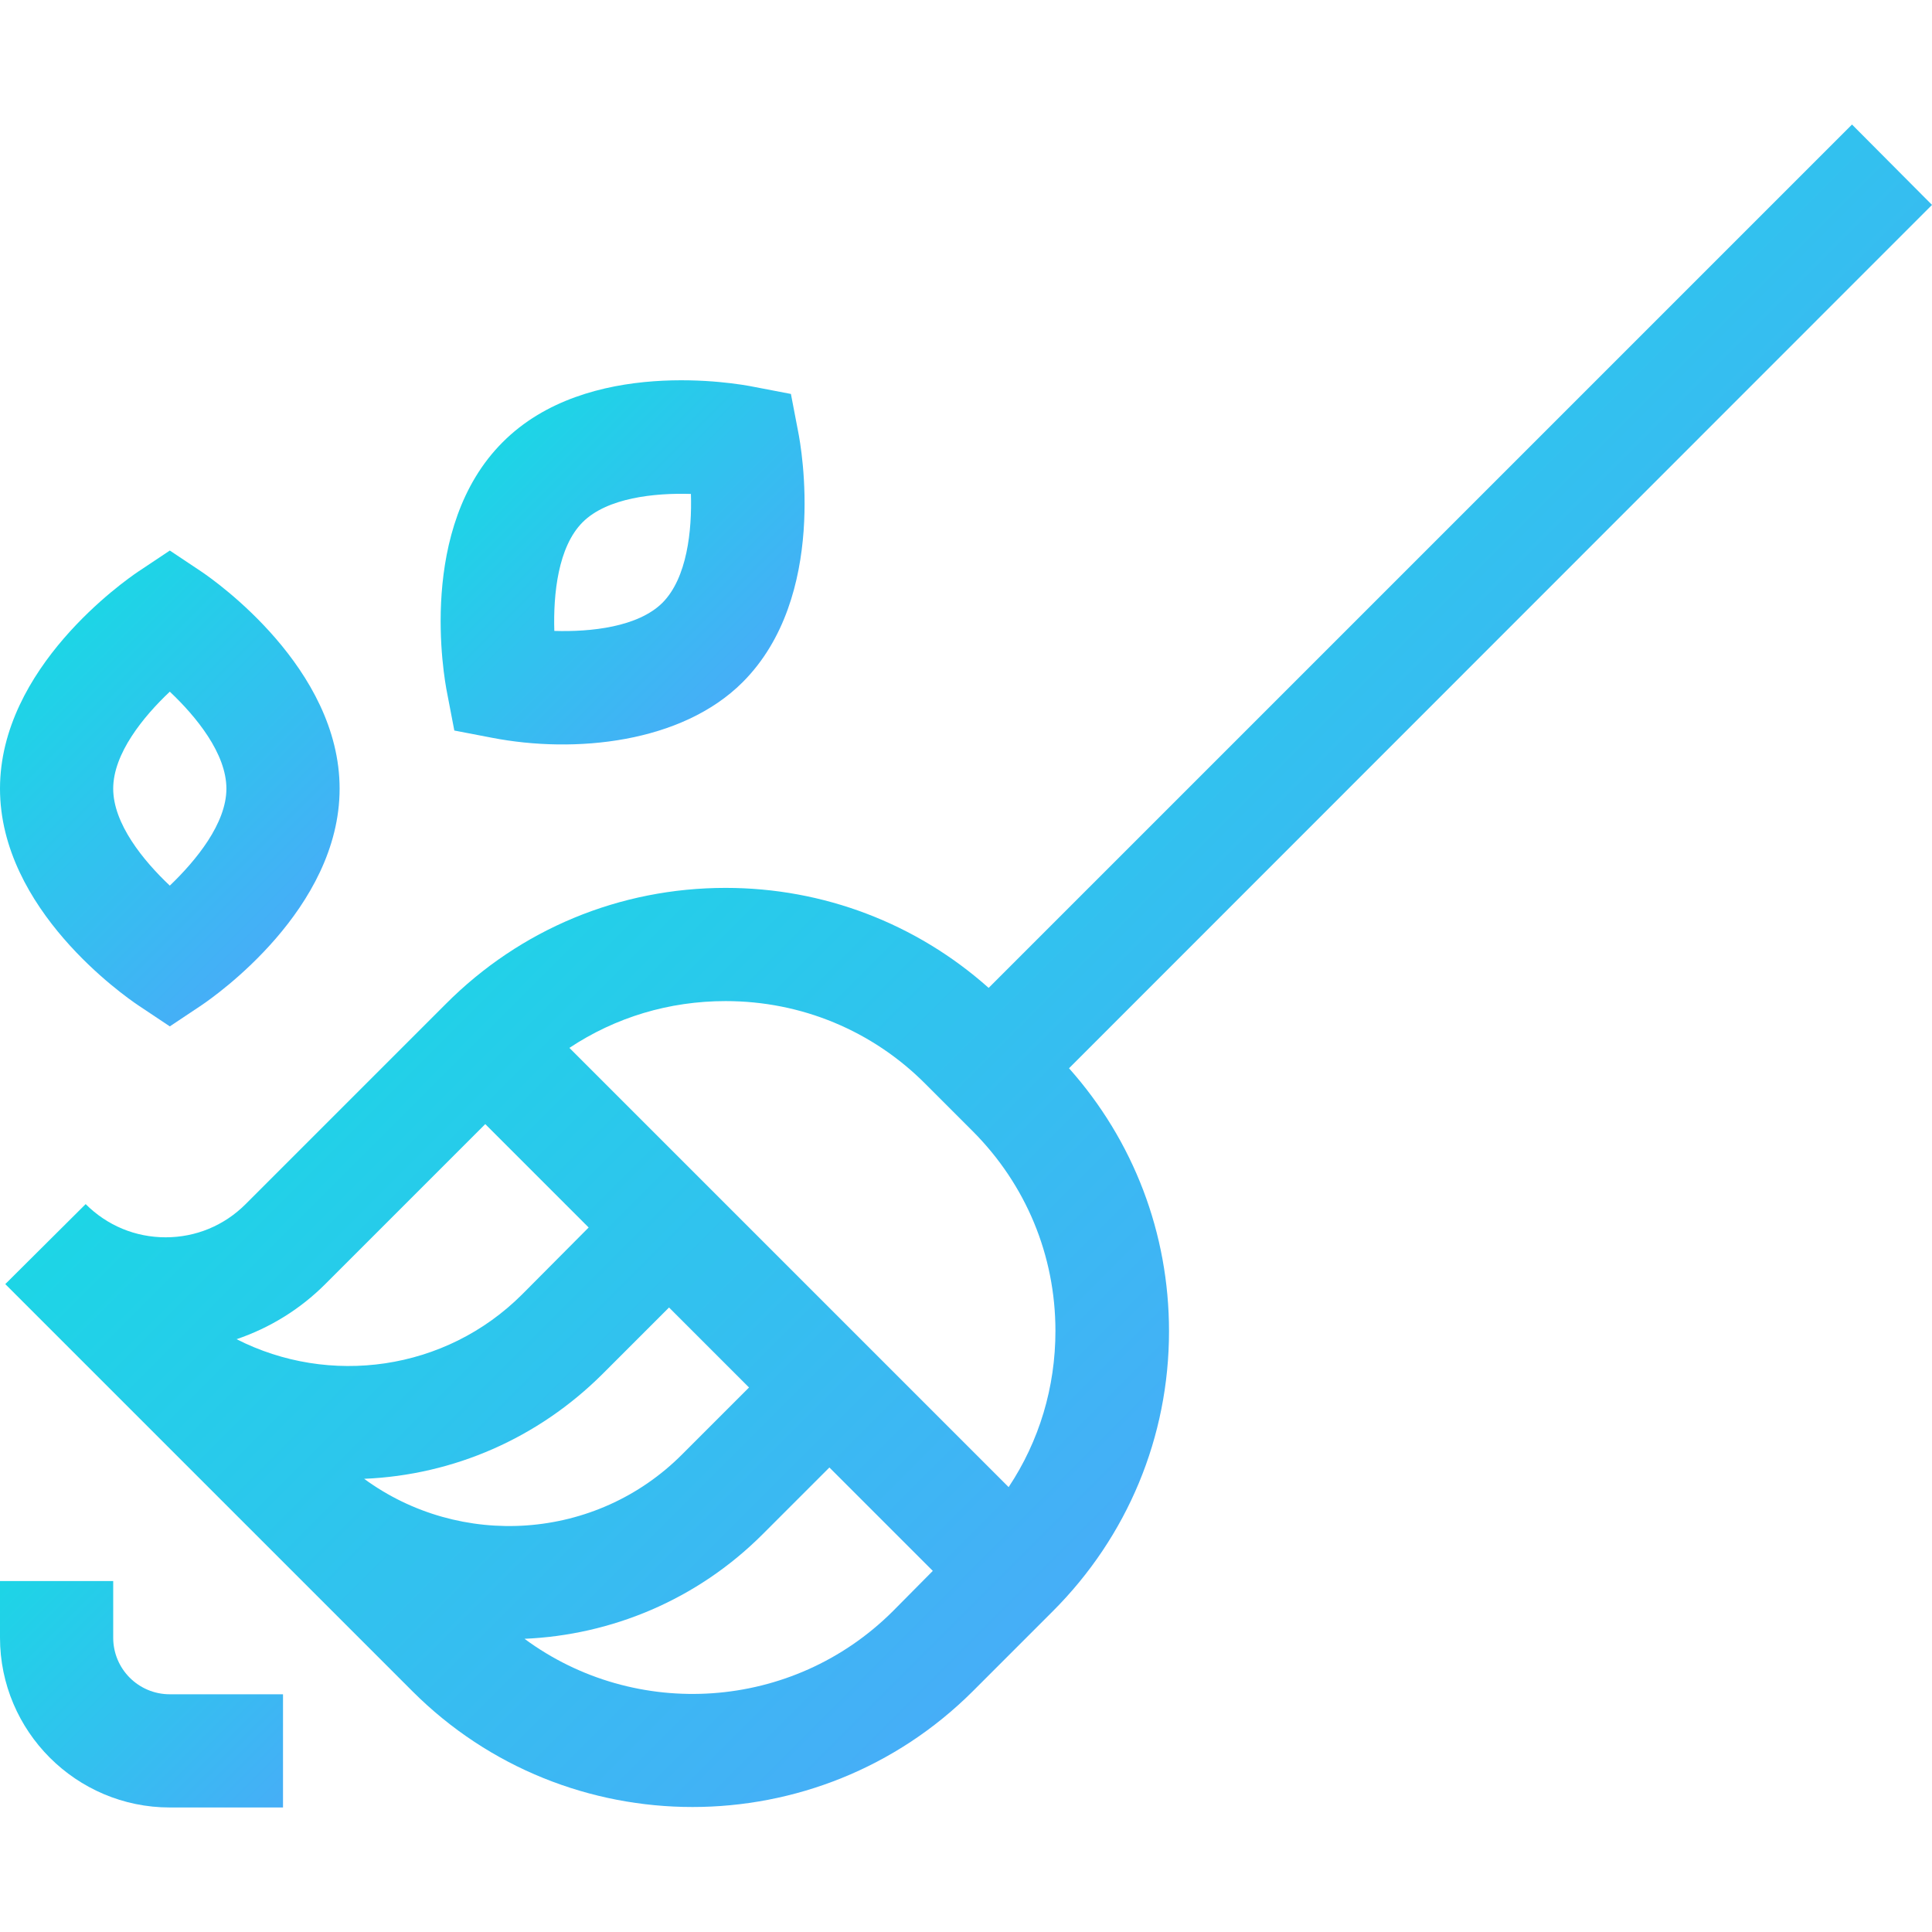<?xml version="1.0" encoding="utf-8"?>
<!-- Generator: Adobe Illustrator 24.1.3, SVG Export Plug-In . SVG Version: 6.00 Build 0)  -->
<svg version="1.1" id="Capa_1" xmlns="http://www.w3.org/2000/svg" xmlns:xlink="http://www.w3.org/1999/xlink" x="0px" y="0px"
	 viewBox="0 0 512 512" style="enable-background:new 0 0 512 512;" xml:space="preserve">
<style type="text/css">
	.st0{fill:url(#SVGID_1_);}
	.st1{fill:url(#SVGID_2_);}
	.st2{fill:url(#SVGID_3_);}
	.st3{fill:url(#SVGID_4_);}
</style>
<g>
	<linearGradient id="SVGID_1_" gradientUnits="userSpaceOnUse" x1="79.106" y1="243.063" x2="10.892" y2="174.849">
		<stop  offset="0" style="stop-color:#46AEF7"/>
		<stop  offset="1" style="stop-color:#1DD5E6"/>
	</linearGradient>
	<path class="st0" d="M36.6,266.4L45,272l8.4-5.6C57.1,263.9,90,240.9,90,209S57.1,154,53.4,151.5l-8.4-5.6l-8.4,5.6
		C32.9,154,0,177,0,209S32.9,263.9,36.6,266.4L36.6,266.4z M45,183.3c7,6.6,15,16.4,15,25.7c0,9.2-8,19-15,25.7
		c-7-6.6-15-16.4-15-25.7C30,199.7,38,189.9,45,183.3z"/>
	<linearGradient id="SVGID_2_" gradientUnits="userSpaceOnUse" x1="196.816" y1="180.777" x2="133.178" y2="117.139">
		<stop  offset="0" style="stop-color:#46AEF7"/>
		<stop  offset="1" style="stop-color:#1DD5E6"/>
	</linearGradient>
	<path class="st1" d="M120.4,193.6l9.9,1.9c22.1,4.3,50.4,1.4,66.5-14.7c22.6-22.6,15.6-62.1,14.7-66.5l-1.9-9.9l-9.9-1.9
		c-4.4-0.9-44-7.9-66.5,14.7c-22.6,22.6-15.6,62.1-14.7,66.5L120.4,193.6z M154.4,138.4c6.5-6.5,19.1-7.8,28.7-7.5
		c0.3,9.7-1,22.2-7.5,28.8c-6.5,6.5-19.1,7.8-28.7,7.5C146.6,157.4,147.9,144.9,154.4,138.4z"/>
	<linearGradient id="SVGID_3_" gradientUnits="userSpaceOnUse" x1="382.687" y1="323.278" x2="200.558" y2="141.149">
		<stop  offset="0" style="stop-color:#46AEF7"/>
		<stop  offset="1" style="stop-color:#1DD5E6"/>
	</linearGradient>
	<path class="st2" d="M490.8,33L262,261.8c-19.2-17.1-43.8-26.5-69.7-26.5c-28,0-54.4,10.9-74.2,30.8c-5.2,5.2-47,47-53,53
		c-5.7,5.7-13.2,8.8-21.2,8.8c-8,0-15.5-3.1-21.2-8.8L1.4,340.3l107.9,107.9c40.9,40.9,107.5,40.9,148.5,0
		c3.5-3.5,16.4-16.4,21.2-21.2c19.8-19.8,30.8-46.2,30.8-74.2c0-26-9.4-50.5-26.5-69.7L512,54.3L490.8,33z M86.2,340.3l42.4-42.4
		l27.4,27.4L138.4,343c-20.4,20.4-51.2,24.4-75.7,11.9C71.5,351.9,79.5,347,86.2,340.3L86.2,340.3z M96.5,391.9
		c23.8-1,46.1-10.8,63.1-27.7l17.7-17.7l21.2,21.2l-17.7,17.7C157.9,408.4,121.9,410.5,96.5,391.9z M236.6,427
		c-26.6,26.5-68.2,29-97.6,7.3c22.9-1,45.6-10.2,63.1-27.7l17.7-17.7l27.4,27.4L236.6,427z M267.3,394.1L150.9,277.7
		c12.2-8.1,26.4-12.4,41.4-12.4c20,0,38.9,7.8,53,22l12.4,12.4c14.2,14.2,22,33,22,53C279.7,367.7,275.4,381.9,267.3,394.1z"/>
	<linearGradient id="SVGID_4_" gradientUnits="userSpaceOnUse" x1="70.346" y1="483.603" x2="2.848" y2="416.104">
		<stop  offset="0" style="stop-color:#46AEF7"/>
		<stop  offset="1" style="stop-color:#1DD5E6"/>
	</linearGradient>
	<path class="st3" d="M45,479h30v-30H45c-8.3,0-15-6.7-15-15v-15H0v15C0,458.8,20.2,479,45,479z"/>
</g>
</svg>
